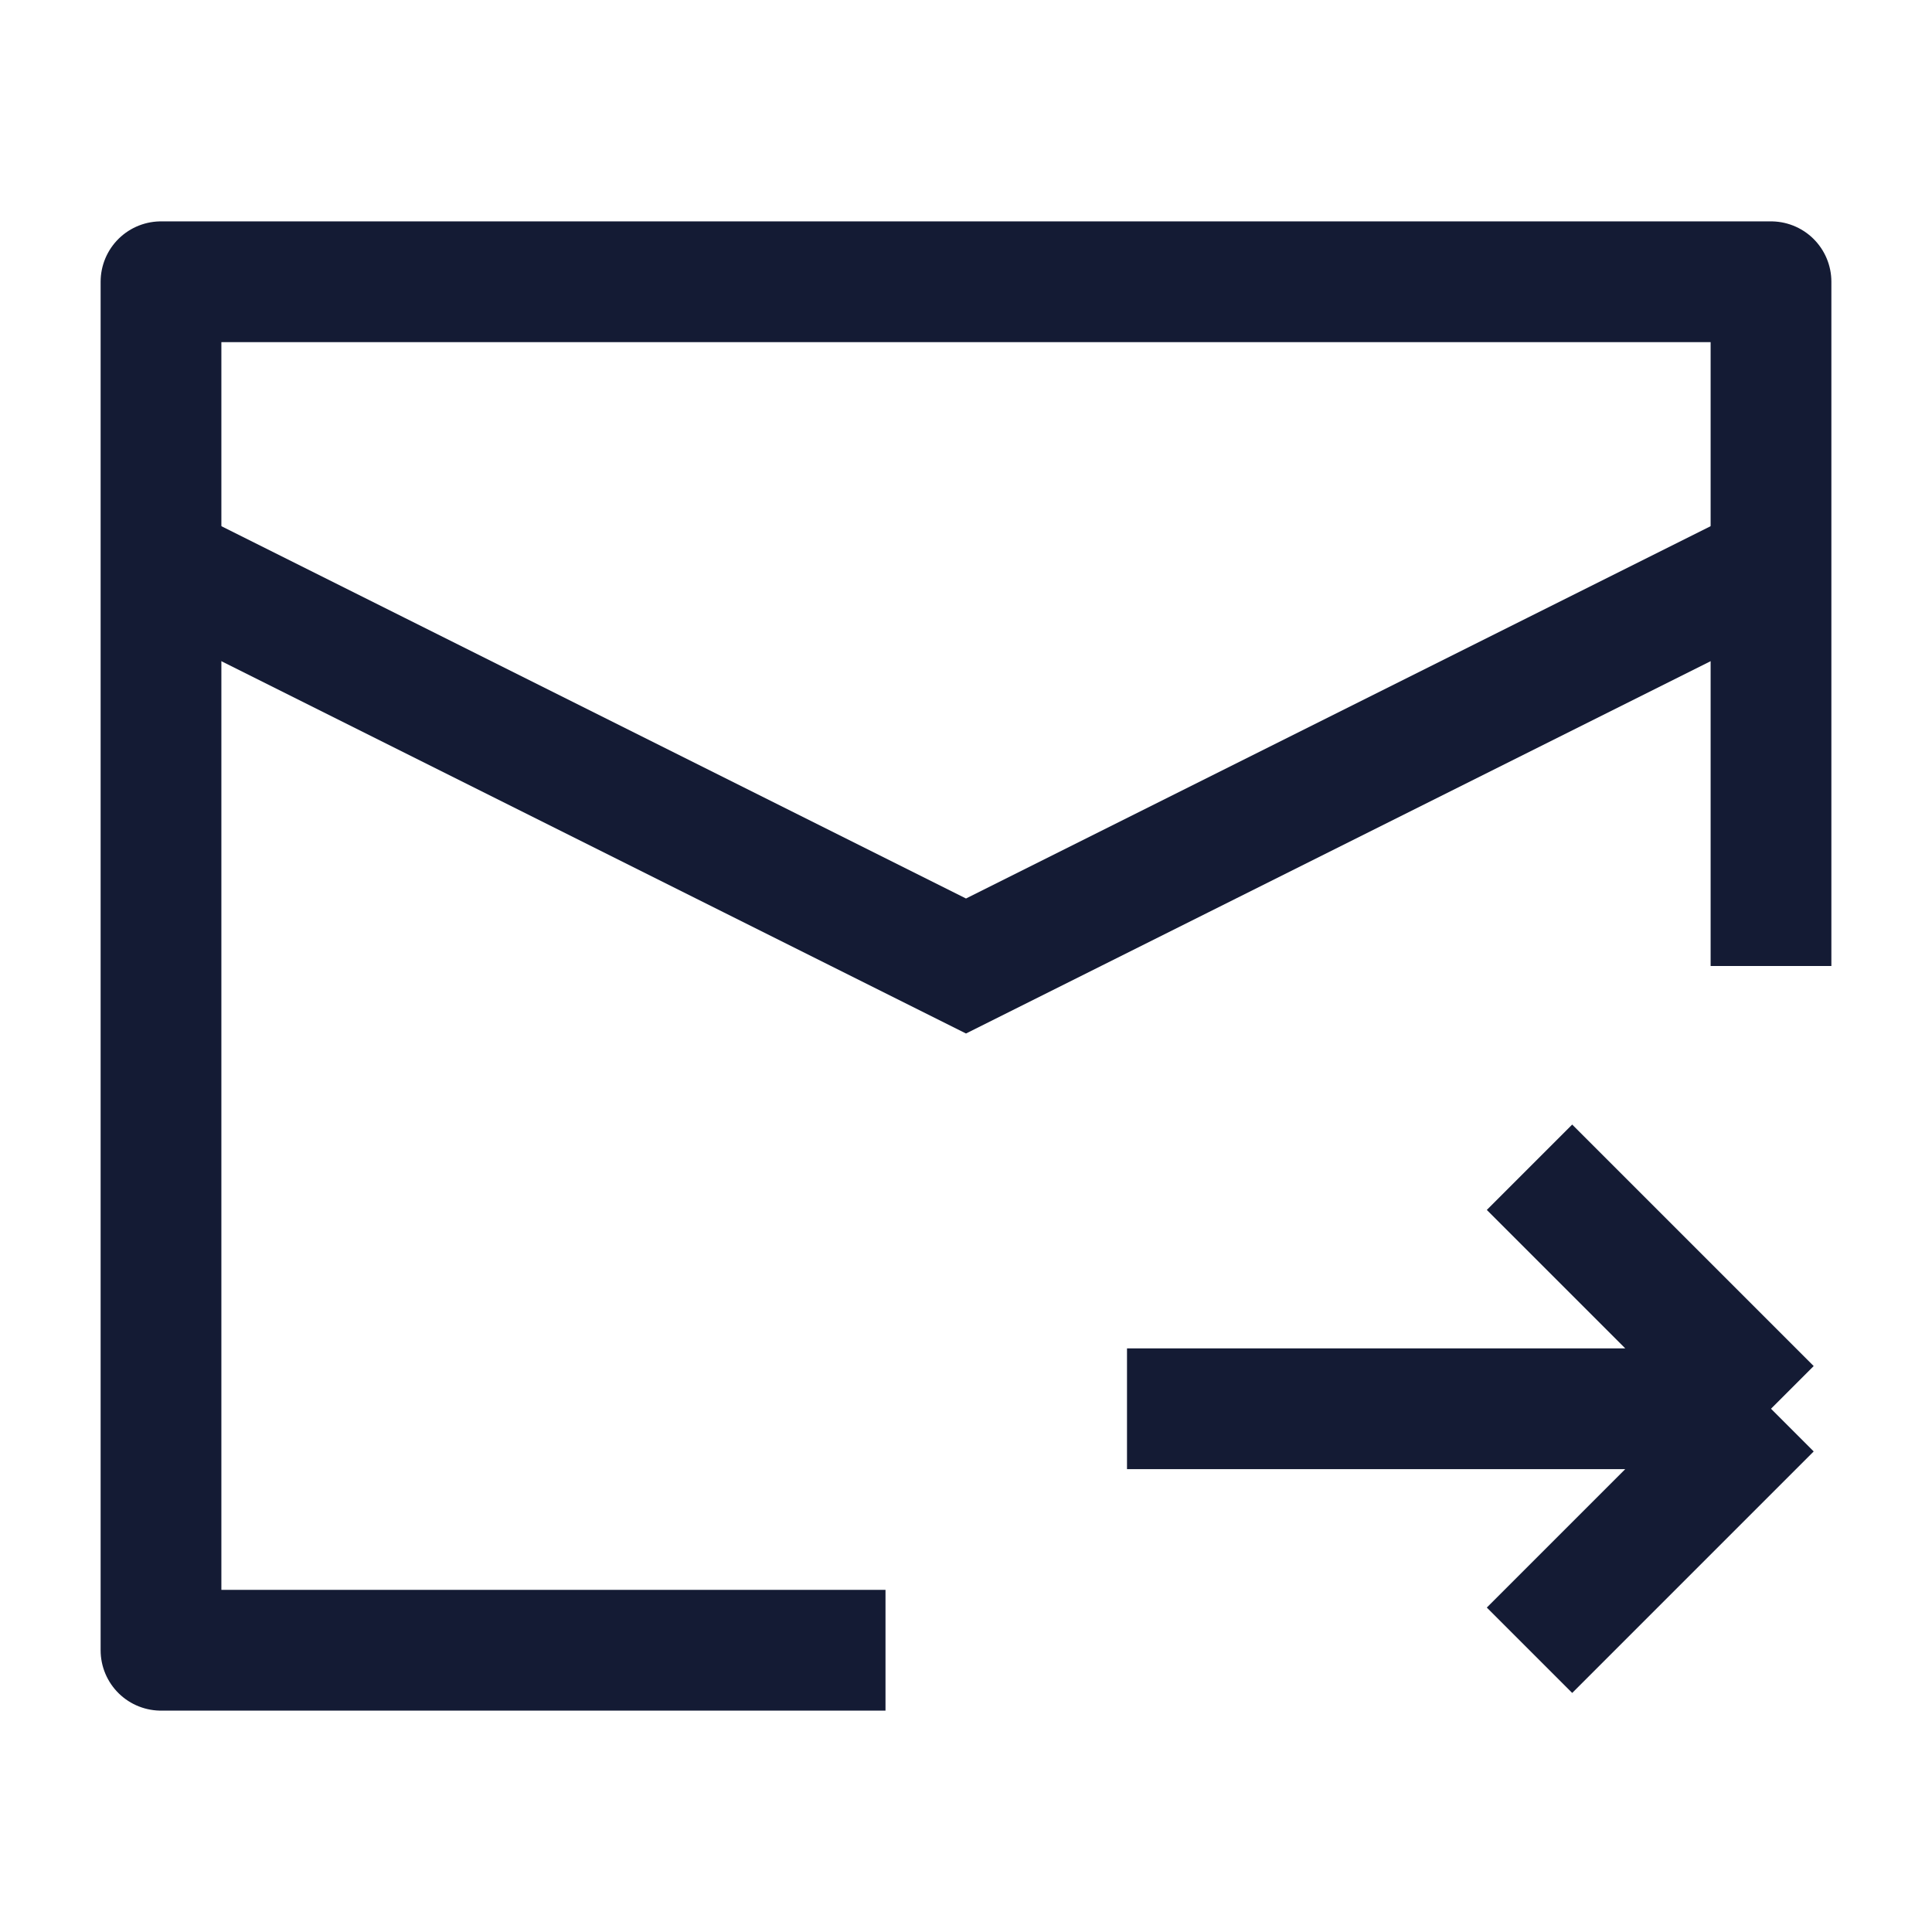 <svg width="24" height="24" viewBox="0 0 24 24" fill="none" xmlns="http://www.w3.org/2000/svg">
<path d="M22 12V3.5H2V20.5H11" stroke="#141B34" stroke-width="1.5" stroke-linejoin="round"/>
<path d="M2 7L12 12L22 7" stroke="#141B34" stroke-width="1.5"/>
<path d="M22 17.5L14 17.5M22 17.5L19 20.5M22 17.5L19 14.5" stroke="#141B34" stroke-width="1.5"/>
</svg>
